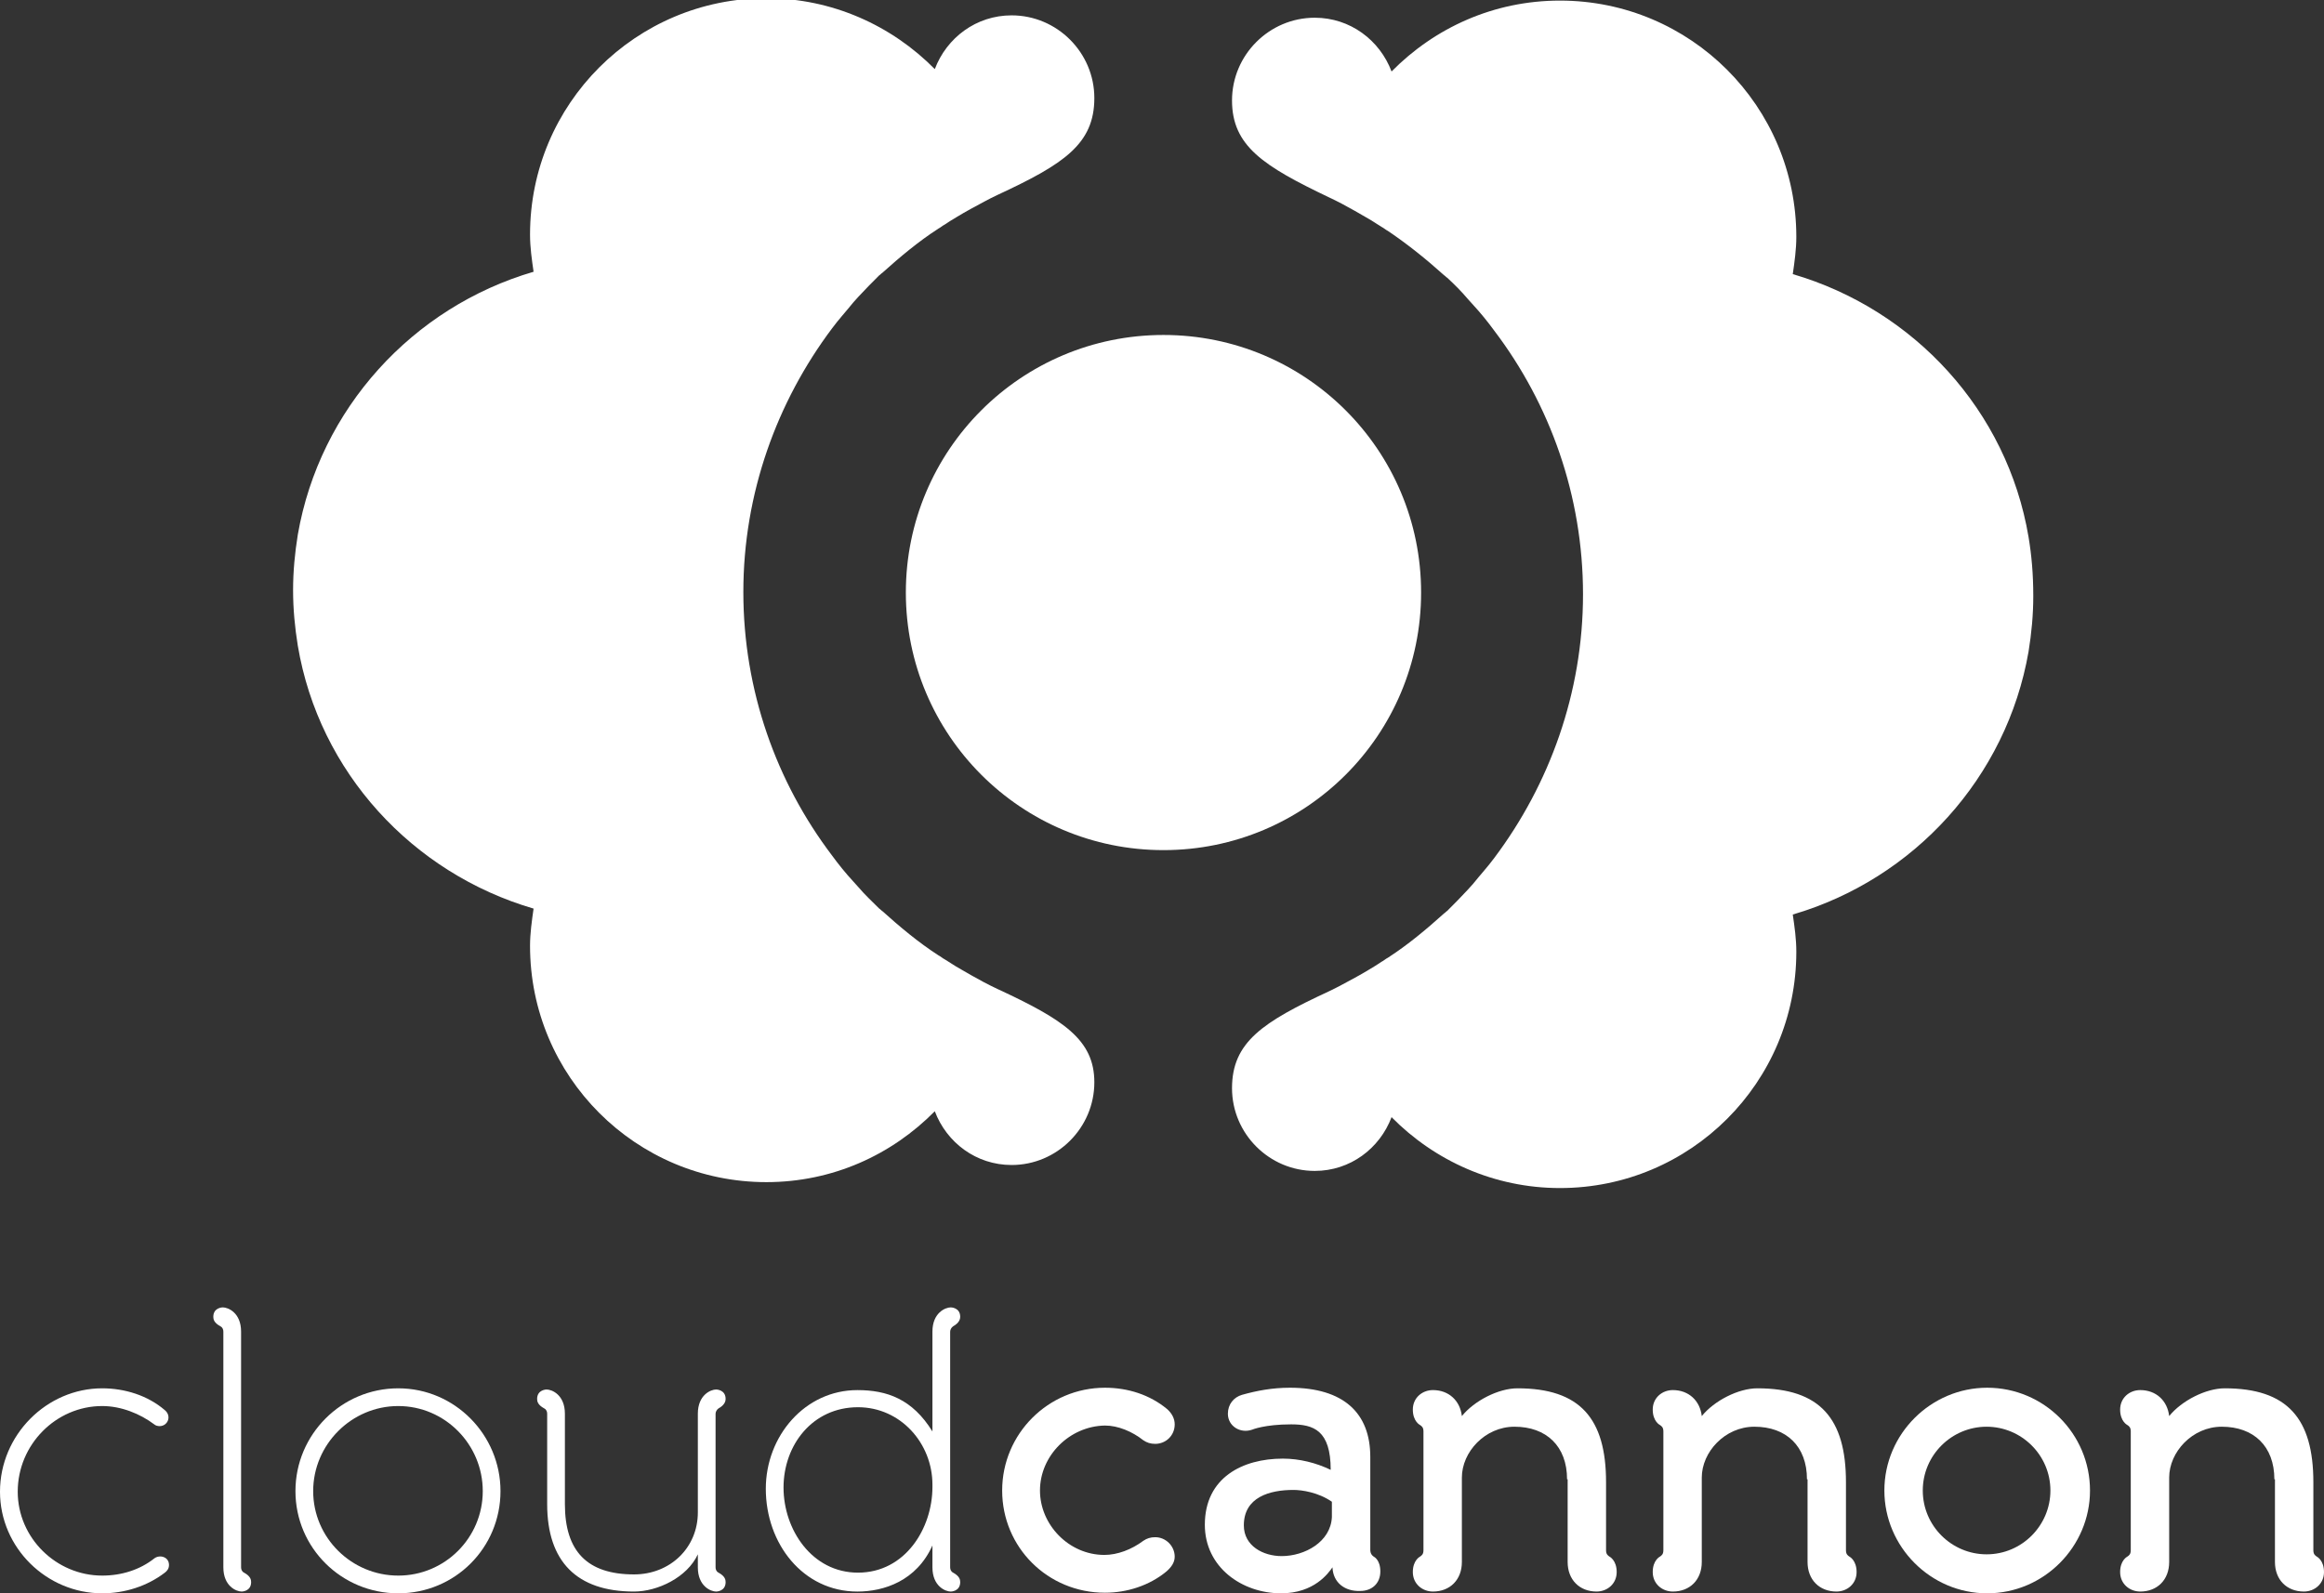 <?xml version="1.0" encoding="utf-8"?>
<!-- Generator: Adobe Illustrator 16.0.0, SVG Export Plug-In . SVG Version: 6.00 Build 0)  -->
<!DOCTYPE svg PUBLIC "-//W3C//DTD SVG 1.1//EN" "http://www.w3.org/Graphics/SVG/1.1/DTD/svg11.dtd">
<svg version="1.1" id="Layer_1" xmlns="http://www.w3.org/2000/svg" xmlns:xlink="http://www.w3.org/1999/xlink" x="0px" y="0px"
	 width="393.3px" height="269.7px" viewBox="0 0 393.3 269.7" enable-background="new 0 0 393.3 269.7" xml:space="preserve">
<rect x="0" y="0" width="393.3" height="269.7" fill="#333333" stroke="none"/>
<g>
	<path fill="#FFFFFF" d="M343.3,90.9c-3.6-21.4-19.4-38.5-39.9-44.5c0.3-2.1,0.6-4.2,0.6-6.3c0,0,0,0,0,0c0-22.1-17.9-40-40-40
		c-11.2,0-21.2,4.6-28.5,12c-2-5.3-7-9.1-13-9.1c-7.7,0-14,6.3-14,14c0,7.7,5.3,11.1,16.4,16.4c1.5,0.7,3,1.5,4.4,2.3
		c0.9,0.5,1.7,1,2.6,1.5c0.6,0.4,1.3,0.8,1.9,1.2c0.4,0.2,0.7,0.5,1.1,0.7c3.4,2.3,6.5,4.8,9.5,7.5c0.2,0.1,0.3,0.3,0.5,0.4
		c1.2,1.1,2.4,2.3,3.5,3.6c0.3,0.3,0.6,0.7,0.9,1c1.3,1.4,2.5,2.9,3.6,4.4c9.4,12.4,15,27.9,15,44.6s-5.7,32.2-15,44.6
		c-1.1,1.5-2.4,2.9-3.6,4.4c-0.3,0.3-0.6,0.7-0.9,1c-1.1,1.2-2.3,2.4-3.5,3.6c-0.2,0.1-0.3,0.3-0.5,0.4c-3,2.7-6.1,5.3-9.5,7.5
		c-0.4,0.2-0.7,0.5-1.1,0.7c-0.6,0.4-1.2,0.8-1.9,1.2c-0.8,0.5-1.7,1-2.6,1.5c-1.5,0.8-2.9,1.6-4.4,2.3
		c-11.2,5.2-16.4,8.6-16.4,16.4c0,7.7,6.3,14,14,14c6,0,11-3.8,13-9.1c7.3,7.4,17.4,12,28.5,12c22.1,0,40-17.9,40-40v0
		c0-2.2-0.3-4.2-0.6-6.3c20.5-6,36.2-23.2,39.9-44.5c0.5-3.1,0.8-6.2,0.8-9.4C344.1,97.1,343.8,93.9,343.3,90.9z"/>
	<path fill="#FFFFFF" d="M168.8,167.4c-1.5-0.7-3-1.5-4.4-2.3c-0.9-0.5-1.7-1-2.6-1.5c-0.6-0.4-1.3-0.8-1.9-1.2
		c-0.4-0.2-0.7-0.5-1.1-0.7c-3.4-2.2-6.5-4.8-9.5-7.5c-0.2-0.1-0.3-0.3-0.5-0.4c-1.2-1.2-2.4-2.3-3.5-3.6c-0.3-0.3-0.6-0.7-0.9-1
		c-1.3-1.4-2.5-2.9-3.6-4.4c-9.4-12.4-15-27.9-15-44.6s5.7-32.2,15-44.6c1.1-1.5,2.4-2.9,3.6-4.4c0.3-0.3,0.6-0.7,0.9-1
		c1.1-1.2,2.3-2.4,3.5-3.6c0.2-0.1,0.3-0.3,0.5-0.4c3-2.7,6.1-5.3,9.5-7.5c0.4-0.2,0.7-0.5,1.1-0.7c0.6-0.4,1.2-0.8,1.9-1.2
		c0.8-0.5,1.7-1,2.6-1.5c1.5-0.8,2.9-1.6,4.4-2.3c11.2-5.2,16.4-8.6,16.4-16.4c0-7.7-6.3-14-14-14c-6,0-11,3.8-13,9.1
		c-7.3-7.4-17.4-12-28.5-12c-22.1,0-40,17.9-40,40c0,0,0,0,0,0c0,2.2,0.3,4.2,0.6,6.3c-20.5,6-36.2,23.2-39.9,44.5
		c-0.5,3.1-0.8,6.2-0.8,9.4c0,3.2,0.3,6.3,0.8,9.4c3.6,21.4,19.4,38.5,39.9,44.5c-0.3,2.1-0.6,4.2-0.6,6.3v0c0,22.1,17.9,40,40,40
		c11.2,0,21.2-4.6,28.5-12c2,5.3,7,9.1,13,9.1c7.7,0,14-6.3,14-14C185.2,176,180,172.6,168.8,167.4z"/>
	<path fill="#FFFFFF" d="M240.5,100.3c0-24.1-19.5-43.6-43.6-43.6c-24.1,0-43.6,19.5-43.6,43.6c0,24.1,19.5,43.6,43.6,43.6
		C221,143.9,240.5,124.4,240.5,100.3z"/>
</g>
<g>
	<path fill="#FFFFFF" d="M28.6,264.9c0,0.6-0.3,1-0.7,1.3c-3,2.3-6.8,3.5-10.6,3.5C7.9,269.7,0,262,0,252.5
		c0-9.6,7.9-17.5,17.3-17.5c3.8,0,7.7,1.2,10.6,3.7c1.2,1,0.5,2.7-0.9,2.7c-0.3,0-0.7-0.1-0.9-0.3c-2.4-1.8-5.6-3.1-8.8-3.1
		C9.5,238,3,244.5,3,252.5c0,7.8,6.5,14.2,14.3,14.2c3.3,0,6.4-1,8.8-2.9C27,263.1,28.6,263.5,28.6,264.9z"/>
	<path fill="#FFFFFF" d="M37.8,225.4c0-0.3-0.1-0.7-0.5-0.9c-1.1-0.6-1.2-1.2-1.2-1.6c0-1.6,1.6-1.6,1.6-1.6c0.9,0,3.1,0.9,3.1,4.1
		v39.9c0,0.3,0.1,0.7,0.5,0.9c1.1,0.6,1.2,1.2,1.2,1.6c0,1.6-1.6,1.6-1.6,1.6c-0.9,0-3.1-0.9-3.1-4.1V225.4z"/>
	<path fill="#FFFFFF" d="M50,252.4c0-9.6,7.8-17.4,17.4-17.4s17.3,7.9,17.3,17.4c0,9.6-7.7,17.3-17.3,17.3S50,262,50,252.4z
		 M53,252.4c0,7.9,6.5,14.3,14.4,14.3c7.9,0,14.3-6.4,14.3-14.3c0-7.9-6.4-14.4-14.3-14.4C59.5,238,53,244.5,53,252.4z"/>
	<path fill="#FFFFFF" d="M118.1,263.1c-1.8,3.9-6.8,6.3-10.8,6.3c-9.7,0-14.7-5.1-14.7-14.8v-15.3c0-0.3-0.1-0.7-0.5-0.9
		c-1.1-0.6-1.2-1.2-1.2-1.6c0-1.6,1.6-1.6,1.6-1.6c0.9,0,3.1,0.9,3.1,4.1v15.3c0,8,3.8,11.9,11.7,11.9c6.1,0,10.8-4.5,10.8-10.5
		v-16.7c0-3.2,2.2-4.1,3.1-4.1c0,0,1.6,0,1.6,1.6c0,0.3-0.1,1-1.2,1.6c-0.3,0.2-0.5,0.6-0.5,0.9v26c0,0.3,0.1,0.7,0.5,0.9
		c1.1,0.6,1.2,1.2,1.2,1.6c0,1.6-1.6,1.6-1.6,1.6c-0.9,0-3.1-0.9-3.1-4.1V263.1z"/>
	<path fill="#FFFFFF" d="M157.8,225.4c0-3.2,2.2-4.1,3.1-4.1c0,0,1.6,0,1.6,1.6c0,0.3-0.1,1-1.2,1.6c-0.3,0.2-0.5,0.6-0.5,0.9v39.9
		c0,0.3,0.1,0.7,0.5,0.9c1.1,0.6,1.2,1.2,1.2,1.6c0,1.6-1.6,1.6-1.6,1.6c-0.9,0-3.1-0.9-3.1-4.1v-3.7c-2.7,6-8.2,7.8-12.7,7.8
		c-9.2,0-15.5-8.1-15.5-17.4c0-8.9,6.6-16.7,15.5-16.7c5,0,9.3,1.5,12.7,7V225.4z M157.8,251.3c0-7-5.4-13.1-12.6-13.1
		c-7.7,0-12.6,6.4-12.6,13.6c0,7.1,4.8,14.4,12.6,14.4c8,0,12.6-7.5,12.6-14.5V251.3z"/>
	<path fill="#FFFFFF" d="M198.8,241.1c0,1.9-1.5,3.3-3.3,3.3c-0.8,0-1.4-0.2-2-0.6c-1.9-1.5-4.3-2.5-6.5-2.5c-6,0.1-11,5.1-11,11
		c0,5.8,4.9,10.9,10.9,10.9c2.2,0,4.6-0.9,6.6-2.4c0.6-0.4,1.2-0.6,2-0.6c1.8,0,3.3,1.5,3.3,3.3c0,1-0.6,1.8-1.4,2.5
		c-2.9,2.4-6.7,3.6-10.4,3.6c-9.7,0-17.4-7.7-17.4-17.3c0-9.6,7.8-17.4,17.4-17.4c3.9,0,7.6,1.2,10.5,3.6
		C198.3,239.2,198.8,240.1,198.8,241.1z"/>
	<path fill="#FFFFFF" d="M225.5,265.3c-0.7,1-3.1,4.4-8.7,4.4c-6.6,0-12.9-4.4-12.9-11.6c0-8,6.4-11.2,13.2-11.2
		c2.8,0,5.6,0.7,8.1,1.9c0-6.7-2.9-7.7-6.7-7.7c-4.5,0-6.6,0.9-6.6,0.9c-2,0.7-4.1-0.6-4.1-2.7c0-1.6,1-2.8,2.4-3.2
		c2.5-0.7,5.1-1.2,8.1-1.2c9.1,0,13.6,4.3,13.6,11.7v15.7c0,0.7,0.3,1,0.6,1.2c0,0,1.1,0.5,1.1,2.5s-1.4,3.3-3.4,3.3
		C227.6,269.4,225.6,267.9,225.5,265.3z M218.9,252.2c-4,0-8.4,1.2-8.4,6c0,3.5,3.3,5.2,6.4,5.2c3.9,0,8.3-2.4,8.5-6.6v-2.6
		C223.1,252.6,220.3,252.2,218.9,252.2z"/>
	<path fill="#FFFFFF" d="M265.2,250.4c0-5.6-3.5-8.9-8.9-8.9c-5,0-8.9,4.3-8.9,8.6v14.3c0,3-2,5-4.9,5c-1.8,0-3.4-1.3-3.4-3.3
		c0-2,1.2-2.6,1.2-2.6c0.3-0.2,0.6-0.4,0.6-1.1v-20.1c0-0.7-0.3-0.9-0.6-1.1c0,0-1.2-0.6-1.2-2.6c0-2,1.6-3.3,3.4-3.3
		c2.7,0,4.6,1.8,4.9,4.4c2.1-2.6,6.2-4.7,9.4-4.7c10.6,0,15,5.1,15,15.9v11.5c0,0.7,0.3,0.9,0.6,1.1c0,0,1.2,0.6,1.2,2.6
		c0,2-1.6,3.3-3.4,3.3c-2.9,0-4.9-2-4.9-5V250.4z"/>
	<path fill="#FFFFFF" d="M305.8,250.4c0-5.6-3.5-8.9-8.9-8.9c-5,0-8.9,4.3-8.9,8.6v14.3c0,3-2,5-4.9,5c-1.8,0-3.4-1.3-3.4-3.3
		c0-2,1.2-2.6,1.2-2.6c0.3-0.2,0.6-0.4,0.6-1.1v-20.1c0-0.7-0.3-0.9-0.6-1.1c0,0-1.2-0.6-1.2-2.6c0-2,1.6-3.3,3.4-3.3
		c2.7,0,4.6,1.8,4.9,4.4c2.1-2.6,6.2-4.7,9.4-4.7c10.6,0,15,5.1,15,15.9v11.5c0,0.7,0.3,0.9,0.6,1.1c0,0,1.2,0.6,1.2,2.6
		c0,2-1.6,3.3-3.4,3.3c-2.9,0-4.9-2-4.9-5V250.4z"/>
	<path fill="#FFFFFF" d="M318.9,252.3c0-9.6,7.9-17.4,17.4-17.4c9.6,0,17.4,7.8,17.4,17.4c0,9.5-7.8,17.4-17.4,17.4
		C326.7,269.7,318.9,261.8,318.9,252.3z M325.4,252.3c0,6,4.9,10.8,10.8,10.8c6,0,10.8-4.9,10.8-10.8c0-6-4.9-10.8-10.8-10.8
		C330.3,241.5,325.4,246.3,325.4,252.3z"/>
	<path fill="#FFFFFF" d="M384.9,250.4c0-5.6-3.5-8.9-8.9-8.9c-5,0-8.9,4.3-8.9,8.6v14.3c0,3-2,5-4.9,5c-1.8,0-3.4-1.3-3.4-3.3
		c0-2,1.2-2.6,1.2-2.6c0.3-0.2,0.6-0.4,0.6-1.1v-20.1c0-0.7-0.3-0.9-0.6-1.1c0,0-1.2-0.6-1.2-2.6c0-2,1.6-3.3,3.4-3.3
		c2.7,0,4.6,1.8,4.9,4.4c2.1-2.6,6.2-4.7,9.4-4.7c10.6,0,15,5.1,15,15.9v11.5c0,0.7,0.3,0.9,0.6,1.1c0,0,1.2,0.6,1.2,2.6
		c0,2-1.6,3.3-3.4,3.3c-2.9,0-4.9-2-4.9-5V250.4z"/>
</g>
</svg>
